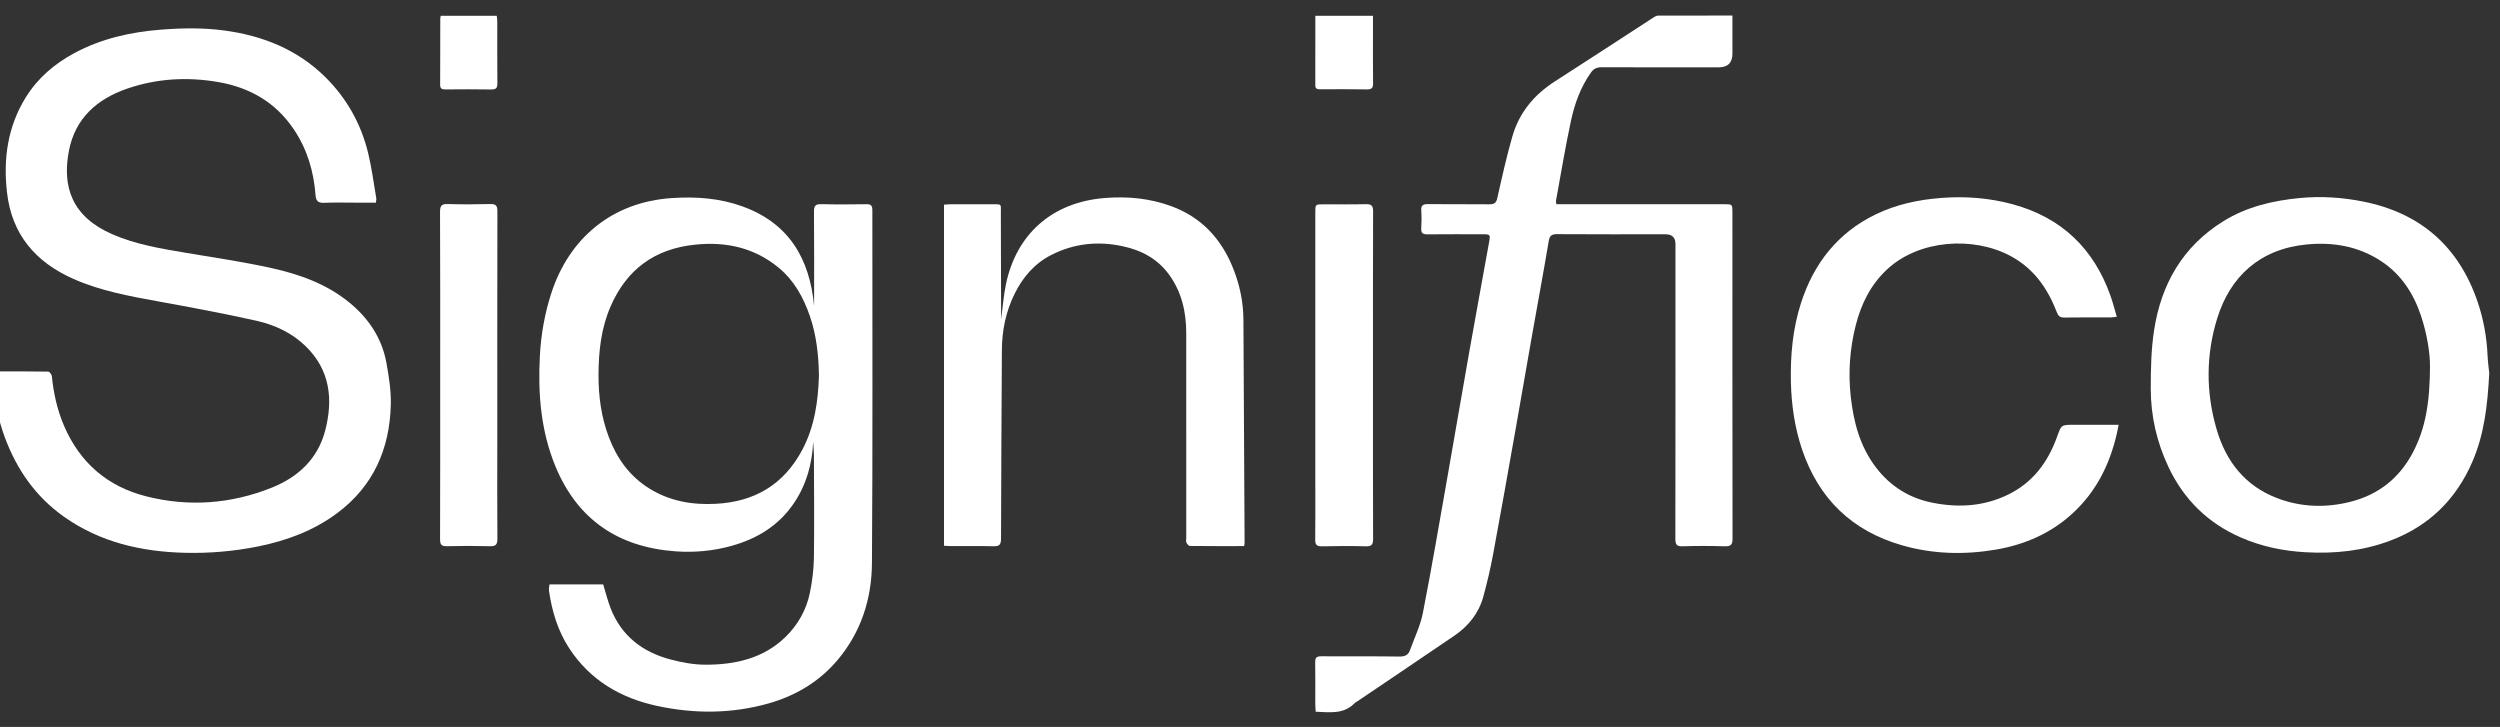 <svg xmlns="http://www.w3.org/2000/svg" width="100%" height="100%" viewBox="0 0 141 41" fill="none">
    <rect x="0" y="0" width="141" height="41" fill="#333333" stroke="none"/>
    <g clip-path="url(#clip0_511_410)">
        <path d="M-0.431 20.947C0.652 20.947 1.687 20.941 2.722 20.959C2.794 20.959 2.915 21.124 2.925 21.221C3.021 22.189 3.23 23.127 3.615 24.023C4.506 26.093 6.056 27.44 8.253 27.995C10.66 28.603 13.043 28.421 15.34 27.499C16.825 26.903 17.926 25.869 18.339 24.29C18.799 22.533 18.622 20.87 17.238 19.525C16.476 18.785 15.516 18.328 14.491 18.097C12.658 17.686 10.809 17.342 8.96 17.005C7.32 16.707 5.682 16.412 4.147 15.733C2.002 14.784 0.666 13.224 0.396 10.862C0.177 8.957 0.429 7.143 1.459 5.483C2.132 4.401 3.073 3.597 4.191 2.996C5.712 2.179 7.359 1.807 9.072 1.673C10.251 1.58 11.434 1.561 12.608 1.714C14.793 2.001 16.764 2.783 18.346 4.346C19.557 5.544 20.367 6.992 20.765 8.64C20.968 9.476 21.076 10.334 21.222 11.184C21.233 11.248 21.211 11.317 21.201 11.43C20.852 11.43 20.509 11.43 20.167 11.43C19.534 11.43 18.9 11.411 18.267 11.438C17.912 11.453 17.818 11.304 17.795 10.99C17.693 9.652 17.32 8.4 16.558 7.276C15.54 5.77 14.086 4.934 12.311 4.628C10.572 4.327 8.849 4.423 7.176 4.998C5.469 5.585 4.245 6.672 3.89 8.489C3.488 10.546 4.066 12.227 6.341 13.215C7.659 13.787 9.066 14.021 10.474 14.257C12.09 14.529 13.716 14.766 15.314 15.12C16.887 15.468 18.401 16.006 19.68 17.044C20.795 17.948 21.545 19.078 21.798 20.486C21.936 21.253 22.06 22.038 22.042 22.812C21.984 25.303 21.067 27.417 19.01 28.946C17.693 29.926 16.18 30.49 14.574 30.815C13.206 31.093 11.823 31.212 10.431 31.178C7.971 31.117 5.65 30.587 3.607 29.143C2.01 28.013 0.955 26.493 0.281 24.691C-0.103 23.662 -0.306 22.595 -0.428 21.509C-0.446 21.343 -0.431 21.173 -0.431 20.948V20.947Z" fill="#fff"></path>
        <path d="M30.994 32.96H34.02C34.158 33.407 34.269 33.867 34.439 34.306C35.042 35.861 36.234 36.776 37.819 37.195C38.456 37.364 39.127 37.487 39.782 37.489C41.464 37.493 43.061 37.136 44.307 35.92C45.002 35.242 45.481 34.395 45.676 33.44C45.81 32.787 45.895 32.114 45.905 31.45C45.931 29.526 45.911 27.601 45.905 25.677C45.905 25.416 45.876 25.155 45.862 24.911C45.807 26.151 45.491 27.323 44.775 28.381C43.92 29.646 42.7 30.386 41.252 30.789C40.225 31.074 39.168 31.171 38.109 31.096C34.861 30.865 32.555 29.292 31.32 26.286C30.505 24.3 30.336 22.214 30.448 20.092C30.512 18.873 30.719 17.684 31.099 16.52C32.102 13.442 34.509 11.395 37.893 11.171C39.257 11.081 40.584 11.175 41.861 11.636C44.498 12.585 45.663 14.587 45.916 17.252C45.916 15.477 45.923 13.7 45.909 11.925C45.907 11.617 45.987 11.509 46.313 11.515C47.164 11.536 48.016 11.53 48.868 11.518C49.125 11.514 49.201 11.597 49.201 11.852C49.196 18.491 49.226 25.131 49.178 31.771C49.162 33.772 48.571 35.643 47.239 37.224C46.203 38.452 44.877 39.239 43.344 39.674C41.272 40.26 39.166 40.266 37.072 39.816C34.999 39.372 33.277 38.362 32.1 36.557C31.459 35.573 31.134 34.483 30.966 33.339C30.956 33.272 30.96 33.202 30.965 33.134C30.967 33.089 30.979 33.045 30.994 32.963V32.96ZM46.188 21.182C46.169 19.991 46.041 18.889 45.676 17.826C45.315 16.779 44.792 15.82 43.92 15.101C42.557 13.976 40.97 13.62 39.222 13.796C36.913 14.03 35.331 15.206 34.426 17.308C33.899 18.534 33.761 19.828 33.756 21.136C33.752 22.329 33.906 23.508 34.332 24.639C34.792 25.856 35.509 26.864 36.638 27.561C37.779 28.265 39.025 28.482 40.352 28.416C42.557 28.308 44.199 27.33 45.237 25.392C45.953 24.053 46.145 22.598 46.188 21.183V21.182Z" fill="#fff"></path>
        <path d="M97.709 0.875C97.709 1.621 97.709 2.323 97.709 3.027C97.709 3.541 97.448 3.798 96.926 3.798C94.727 3.798 92.529 3.803 90.33 3.792C90.057 3.792 89.884 3.874 89.729 4.093C89.142 4.918 88.809 5.854 88.601 6.82C88.279 8.318 88.032 9.831 87.755 11.338C87.749 11.379 87.766 11.425 87.779 11.517C87.941 11.517 88.098 11.517 88.255 11.517C91.249 11.517 94.242 11.517 97.234 11.517C97.707 11.517 97.708 11.518 97.708 11.982C97.708 18.109 97.705 24.237 97.715 30.365C97.715 30.703 97.638 30.823 97.276 30.811C96.483 30.784 95.687 30.786 94.893 30.811C94.567 30.82 94.491 30.71 94.491 30.404C94.499 24.857 94.496 19.31 94.496 13.764C94.496 13.396 94.308 13.213 93.933 13.213C91.895 13.213 89.858 13.22 87.82 13.206C87.503 13.205 87.398 13.298 87.345 13.615C87.041 15.425 86.704 17.23 86.385 19.038C86.081 20.756 85.788 22.477 85.483 24.194C85.067 26.538 84.654 28.881 84.219 31.222C84.069 32.035 83.879 32.843 83.662 33.641C83.408 34.577 82.828 35.305 82.028 35.851C80.204 37.096 78.369 38.327 76.538 39.565C76.5 39.591 76.452 39.606 76.422 39.637C75.807 40.292 75.018 40.177 74.204 40.14C74.196 39.964 74.182 39.797 74.182 39.632C74.18 38.869 74.191 38.105 74.177 37.343C74.173 37.085 74.263 37.014 74.515 37.015C75.989 37.024 77.462 37.009 78.936 37.029C79.237 37.033 79.425 36.941 79.52 36.677C79.775 35.974 80.111 35.285 80.253 34.558C80.758 31.974 81.198 29.379 81.656 26.787C82.059 24.499 82.448 22.209 82.854 19.92C83.225 17.833 83.607 15.749 83.984 13.662C84.063 13.227 84.052 13.213 83.616 13.213C82.58 13.213 81.544 13.205 80.508 13.217C80.234 13.221 80.141 13.134 80.159 12.864C80.18 12.535 80.183 12.203 80.159 11.874C80.139 11.579 80.26 11.51 80.537 11.513C81.687 11.525 82.839 11.51 83.99 11.523C84.266 11.525 84.385 11.457 84.45 11.166C84.71 10.003 84.969 8.836 85.298 7.691C85.681 6.36 86.516 5.347 87.692 4.593C89.572 3.388 91.438 2.163 93.311 0.95C93.373 0.909 93.458 0.88 93.531 0.88C94.9 0.876 96.269 0.877 97.707 0.877L97.709 0.875Z" fill="#fff"></path>
        <path d="M140.393 21.046C140.302 22.836 140.115 24.488 139.44 26.046C138.527 28.156 137.01 29.657 134.832 30.484C133.291 31.069 131.697 31.238 130.059 31.148C128.783 31.079 127.556 30.826 126.387 30.316C124.518 29.502 123.165 28.164 122.303 26.341C121.643 24.944 121.303 23.463 121.303 21.927C121.303 20.831 121.323 19.723 121.488 18.642C121.884 16.037 123.101 13.895 125.409 12.469C126.72 11.659 128.189 11.313 129.719 11.168C130.92 11.055 132.103 11.132 133.279 11.367C136.529 12.014 138.673 13.914 139.733 17.01C140.068 17.993 140.253 19.008 140.299 20.048C140.315 20.42 140.369 20.789 140.394 21.044L140.393 21.046ZM137.05 20.632C137.058 19.981 136.901 18.873 136.54 17.797C136.116 16.532 135.41 15.453 134.272 14.713C133.005 13.889 131.598 13.643 130.092 13.788C127.45 14.044 125.785 15.599 125.054 17.945C124.412 20.007 124.408 22.114 125.012 24.195C125.539 26.017 126.617 27.41 128.455 28.104C129.78 28.604 131.153 28.65 132.523 28.311C134.11 27.919 135.296 27 136.066 25.558C136.812 24.164 137.043 22.665 137.053 20.632H137.05Z" fill="#fff"></path>
        <path d="M70.169 30.8C69.133 30.8 68.122 30.804 67.112 30.792C67.042 30.792 66.945 30.676 66.913 30.594C66.879 30.505 66.905 30.392 66.905 30.289C66.905 26.452 66.909 22.615 66.904 18.778C66.902 17.597 66.652 16.48 65.942 15.498C65.285 14.586 64.358 14.104 63.282 13.879C61.9 13.59 60.569 13.731 59.299 14.376C58.338 14.864 57.687 15.635 57.223 16.572C56.726 17.576 56.51 18.646 56.506 19.764C56.491 23.303 56.462 26.841 56.458 30.381C56.458 30.741 56.347 30.818 56.01 30.808C55.218 30.787 54.422 30.802 53.629 30.8C53.506 30.8 53.383 30.788 53.242 30.781V11.543C53.393 11.534 53.527 11.52 53.661 11.519C54.42 11.516 55.18 11.516 55.94 11.519C56.527 11.52 56.447 11.49 56.448 12.007C56.455 13.907 56.458 15.81 56.462 17.71C56.462 17.801 56.462 17.889 56.462 18.032C56.556 17.326 56.602 16.668 56.736 16.027C57.32 13.234 59.303 11.409 62.306 11.168C63.59 11.064 64.829 11.184 66.029 11.617C67.766 12.244 68.898 13.48 69.56 15.162C69.922 16.079 70.122 17.031 70.129 18.017C70.155 22.214 70.175 26.414 70.195 30.612C70.195 30.655 70.184 30.699 70.171 30.799L70.169 30.8Z" fill="#fff"></path>
        <path d="M119.492 23.958C119.119 25.961 118.315 27.68 116.821 29.02C115.616 30.101 114.171 30.723 112.571 30.997C110.789 31.3 109.019 31.255 107.281 30.757C104.445 29.944 102.575 28.125 101.639 25.357C101.217 24.109 101.034 22.828 101.006 21.513C100.976 20.006 101.114 18.526 101.578 17.085C102.295 14.861 103.642 13.135 105.777 12.096C106.937 11.532 108.192 11.261 109.494 11.163C110.865 11.059 112.203 11.163 113.518 11.521C116.279 12.273 118.094 14.03 119.034 16.689C119.165 17.061 119.263 17.445 119.389 17.866C119.242 17.882 119.144 17.901 119.048 17.901C118.173 17.904 117.297 17.894 116.423 17.909C116.184 17.913 116.089 17.823 116.006 17.611C115.488 16.268 114.703 15.134 113.385 14.433C111.286 13.315 108.246 13.521 106.451 15.175C105.517 16.036 104.973 17.129 104.664 18.345C104.327 19.669 104.233 21.014 104.382 22.367C104.541 23.813 104.905 25.196 105.82 26.384C106.635 27.444 107.701 28.101 109.016 28.359C110.475 28.645 111.892 28.559 113.25 27.899C114.656 27.214 115.503 26.066 116.014 24.646C116.259 23.966 116.237 23.958 116.96 23.958C117.788 23.958 118.614 23.958 119.49 23.958H119.492Z" fill="#fff"></path>
        <path d="M77.436 21.17C77.436 24.244 77.431 27.317 77.443 30.39C77.443 30.715 77.362 30.823 77.023 30.812C76.207 30.789 75.389 30.793 74.573 30.812C74.275 30.819 74.174 30.736 74.178 30.431C74.194 29.305 74.183 28.178 74.183 27.05C74.183 22.031 74.183 17.011 74.183 11.991C74.183 11.524 74.183 11.523 74.653 11.523C75.447 11.523 76.242 11.535 77.034 11.516C77.348 11.508 77.445 11.598 77.443 11.918C77.431 15.002 77.436 18.087 77.436 21.172V21.17Z" fill="#fff"></path>
        <path d="M24.827 21.165C24.827 18.092 24.834 15.017 24.818 11.944C24.817 11.591 24.919 11.498 25.265 11.508C26.057 11.531 26.853 11.53 27.646 11.508C27.965 11.5 28.055 11.6 28.053 11.913C28.044 16.239 28.047 20.565 28.047 24.89C28.047 26.723 28.038 28.557 28.053 30.389C28.056 30.723 27.953 30.816 27.624 30.806C26.819 30.784 26.013 30.785 25.208 30.806C24.901 30.813 24.82 30.72 24.82 30.419C24.831 27.334 24.827 24.25 24.827 21.164V21.165Z" fill="#fff"></path>
        <path d="M24.857 0.892H28.015C28.026 0.991 28.046 1.088 28.046 1.185C28.048 2.357 28.04 3.529 28.052 4.7C28.055 4.969 27.97 5.051 27.699 5.046C26.837 5.031 25.975 5.036 25.113 5.043C24.914 5.044 24.823 4.993 24.824 4.777C24.832 3.537 24.828 2.298 24.831 1.057C24.831 1.013 24.845 0.97 24.859 0.89L24.857 0.892Z" fill="#fff"></path>
        <path d="M74.185 0.89H77.436C77.436 1.155 77.436 1.403 77.436 1.65C77.436 2.663 77.429 3.674 77.441 4.686C77.444 4.945 77.382 5.047 77.099 5.042C76.226 5.024 75.351 5.034 74.478 5.036C74.317 5.036 74.183 5.032 74.183 4.812C74.187 3.517 74.185 2.221 74.185 0.892V0.89Z" fill="#fff"></path>
    </g>
    <defs>
        <clipPath id="clip0_511_410">
        <rect width="141" height="40" fill="#fff" transform="translate(0 0.593)"></rect>
        </clipPath>
    </defs>
    </svg>
